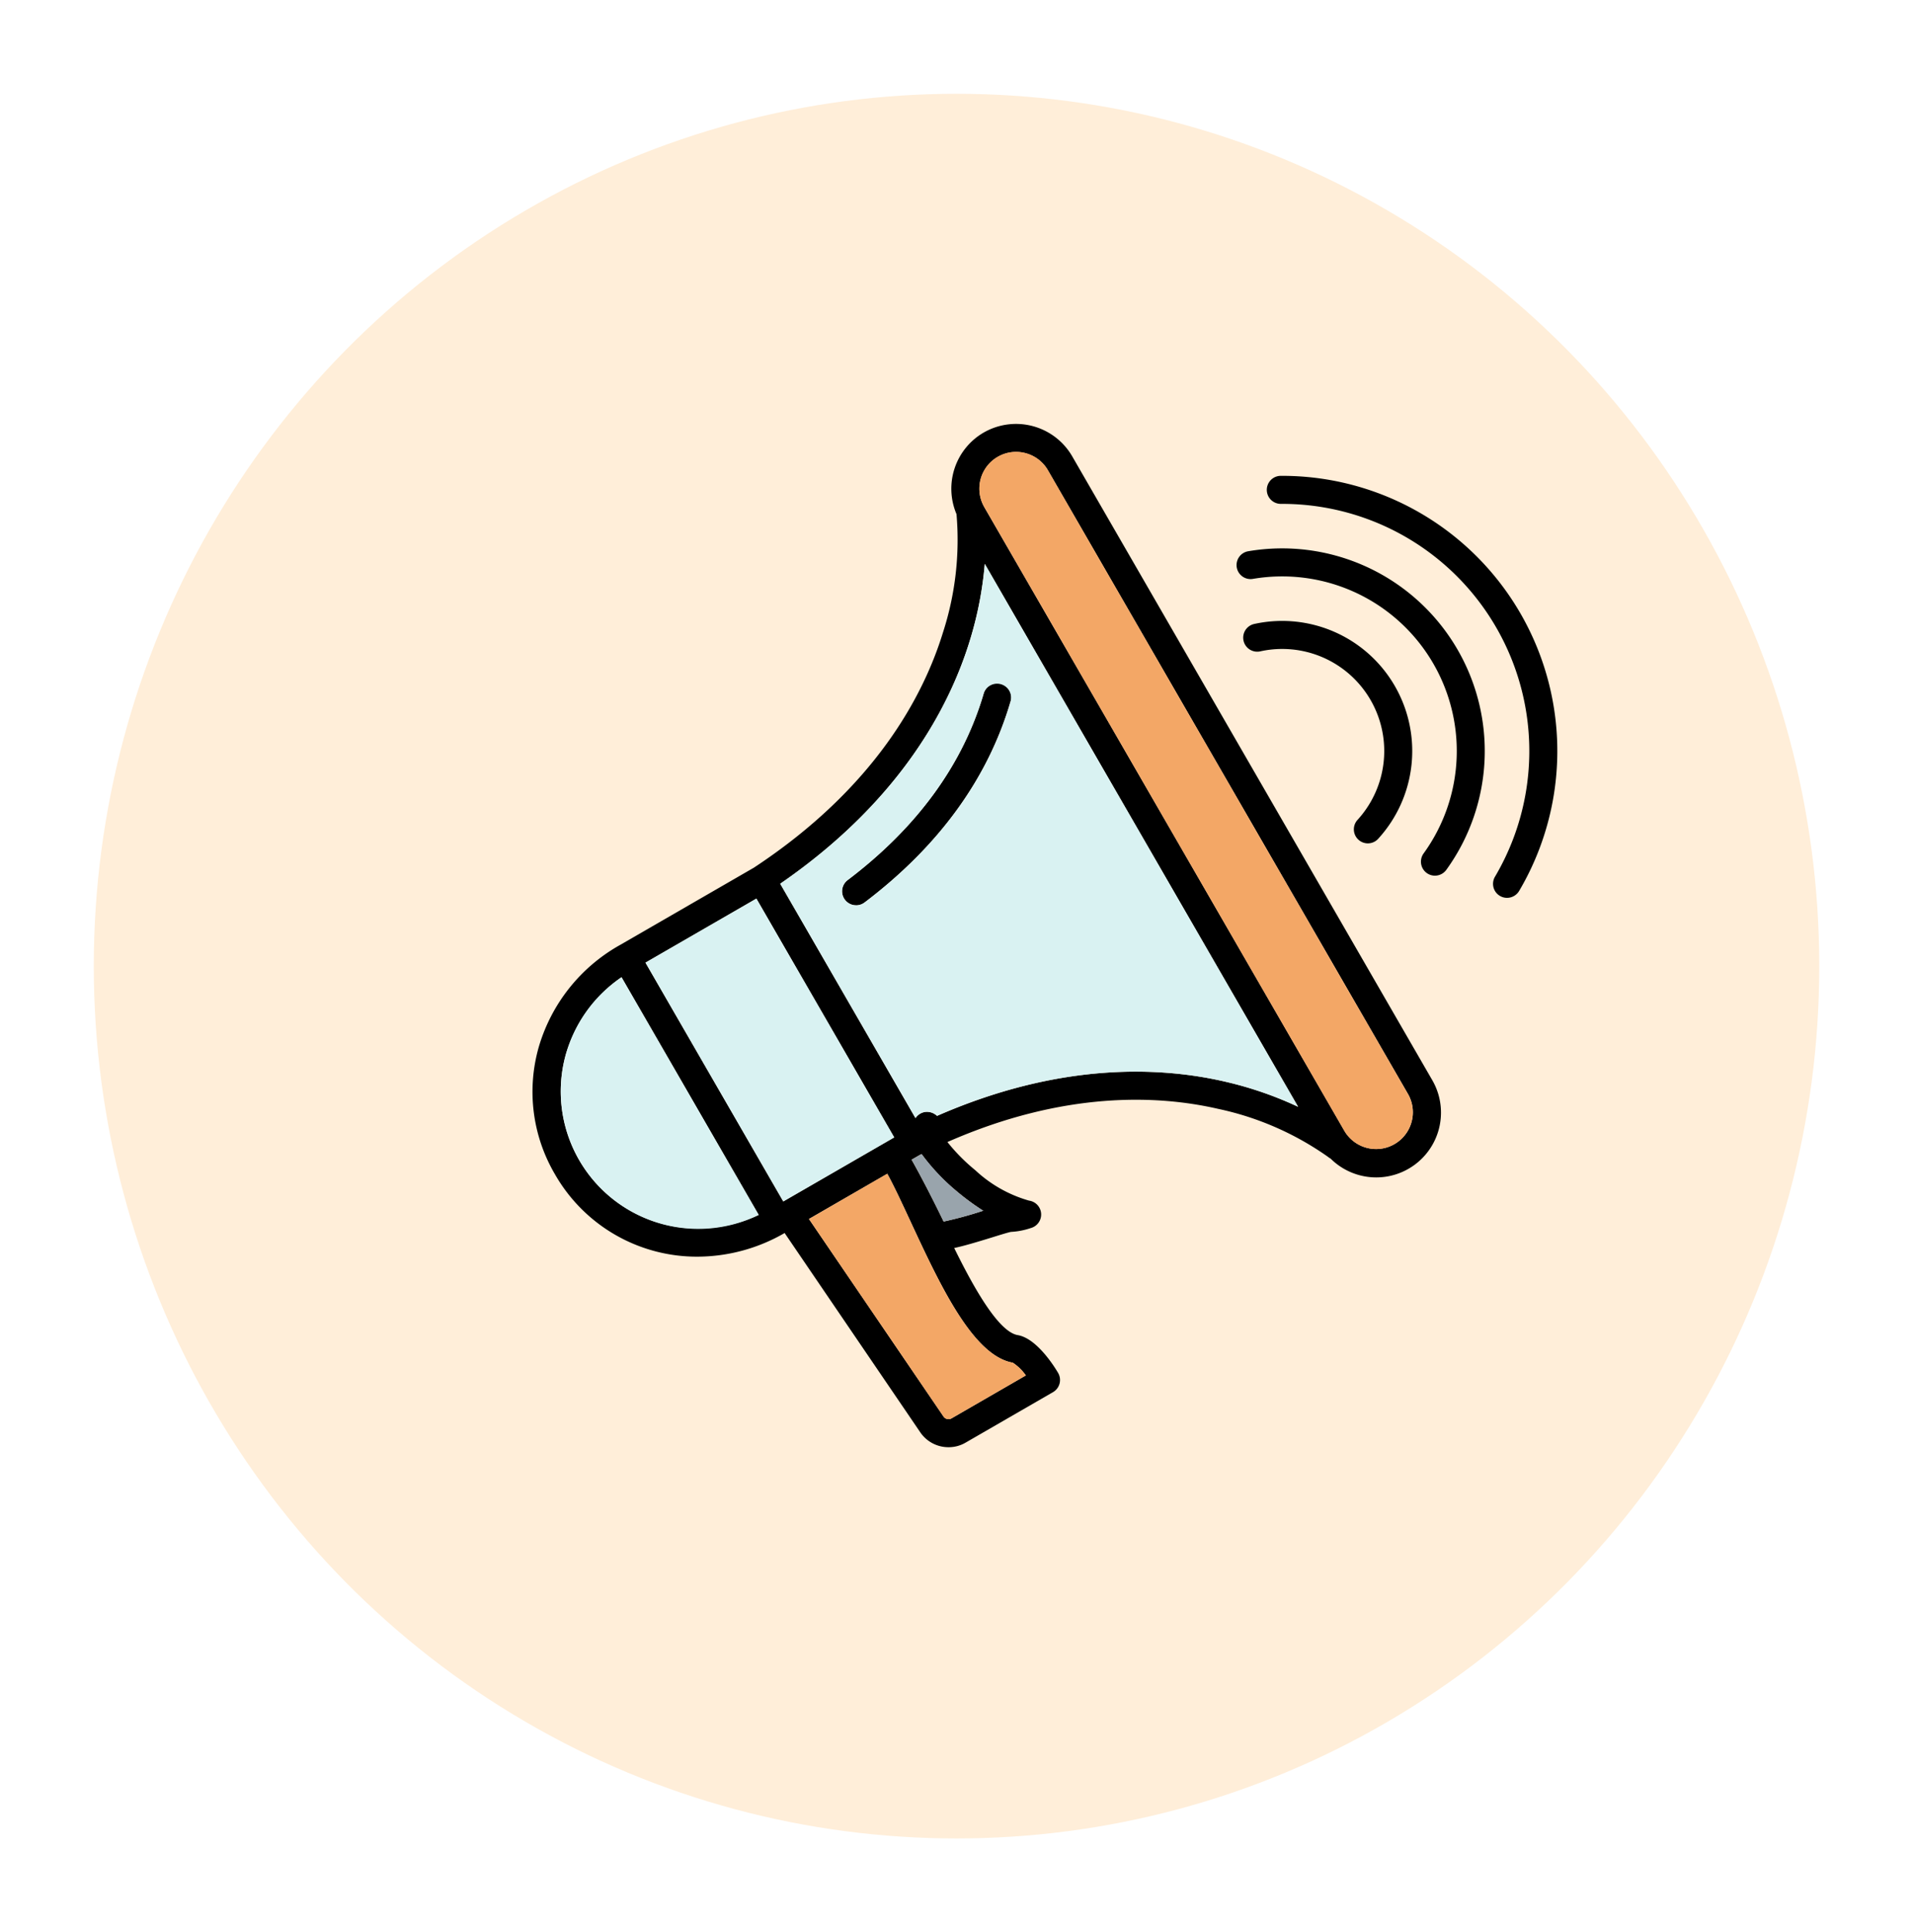 <svg xmlns="http://www.w3.org/2000/svg" xmlns:xlink="http://www.w3.org/1999/xlink" width="183.639" height="185.423" viewBox="0 0 183.639 185.423">
  <defs>
    <filter id="Elipse_7684" x="0" y="0" width="183.639" height="185.423" filterUnits="userSpaceOnUse">
      <feOffset dy="3" input="SourceAlpha"/>
      <feGaussianBlur stdDeviation="3" result="blur"/>
      <feFlood flood-opacity="0.161"/>
      <feComposite operator="in" in2="blur"/>
      <feComposite in="SourceGraphic"/>
    </filter>
    <clipPath id="clip-path">
      <rect id="Rectángulo_305744" data-name="Rectángulo 305744" width="119" height="105" transform="translate(275 911)" fill="#fff" stroke="#707070" stroke-width="1"/>
    </clipPath>
  </defs>
  <g id="Grupo_953310" data-name="Grupo 953310" transform="translate(-1171.697 -871.009)">
    <g transform="matrix(1, 0, 0, 1, 1171.7, 871.01)" filter="url(#Elipse_7684)">
      <ellipse id="Elipse_7684-2" data-name="Elipse 7684" cx="82.819" cy="83.712" rx="82.819" ry="83.712" transform="translate(9 6)" fill="#ffeed9"/>
    </g>
    <g id="Enmascarar_grupo_58" data-name="Enmascarar grupo 58" transform="translate(935 -2)" clip-path="url(#clip-path)">
      <g id="Layer_x0020_1" transform="translate(287.765 913.188)">
        <path id="Trazado_626690" data-name="Trazado 626690" d="M31.112,46.7a1.346,1.346,0,0,1-.813-2.419c6.662-5.042,11.054-11.066,13.058-17.9a1.346,1.346,0,1,1,2.582.757c-2.169,7.4-6.885,13.894-14.015,19.292a1.33,1.33,0,0,1-.813.275ZM76.4,70.827a28.522,28.522,0,0,0-10.553-4.6c-5.741-1.317-14.755-1.741-25.967,3.188a17.544,17.544,0,0,0,2.671,2.7,12.614,12.614,0,0,0,5.165,2.923,1.345,1.345,0,0,1,.221,2.615l-.067.021a7.025,7.025,0,0,1-1.881.363c-.215.031-1.107.307-1.823.53-1.53.472-2.709.821-3.635,1.019,1.911,3.889,4.267,8.05,6.1,8.358,1.916.323,3.682,3.3,3.878,3.635a1.345,1.345,0,0,1-.492,1.837l-8.42,4.861A3.2,3.2,0,0,1,40,98.7a3.267,3.267,0,0,1-2.7-1.391L24.253,78.147l-.016.008a16.785,16.785,0,0,1-8.348,2.26A15.688,15.688,0,0,1,2.2,72.5,15.614,15.614,0,0,1,.673,60.22a16.541,16.541,0,0,1,7.711-9.677l.06-.033L21.3,43.087c11.625-7.658,16.287-16.5,18.152-22.569a28.812,28.812,0,0,0,1.3-11.361,6.226,6.226,0,0,1,2.608-7.825A6.232,6.232,0,0,1,51.858,3.61L86.433,63.495A6.217,6.217,0,0,1,76.658,71a1.337,1.337,0,0,1-.262-.177h0ZM37.4,70.569l-.163.081-.459.265-.336.195c.9,1.591,2.162,4.035,3.072,5.935a37.5,37.5,0,0,0,3.8-1.038,24.269,24.269,0,0,1-2.661-1.969A18.569,18.569,0,0,1,37.4,70.569Zm6.062-56.627a34.952,34.952,0,0,1-1.391,7.215C40.156,27.5,35.429,36.648,23.829,44.63L36.814,67.12a1.345,1.345,0,0,1,1.011-.6,1.422,1.422,0,0,1,1.058.387C50.8,61.693,60.44,62.194,66.6,63.635a34.951,34.951,0,0,1,6.945,2.4l-30.078-52.1Zm-.056-5.477L54,26.8l24,41.561a3.528,3.528,0,0,0,6.11-3.528L49.529,4.953a3.5,3.5,0,0,0-2.143-1.637,3.57,3.57,0,0,0-.928-.123,3.53,3.53,0,0,0-3.048,5.272ZM21.764,76.409,8.595,53.6a13.734,13.734,0,0,0-5.337,7.374A13.16,13.16,0,0,0,15.907,77.716a13.936,13.936,0,0,0,5.857-1.307Zm12.349-3.953L26.589,76.8,39.532,95.793a.586.586,0,0,0,.715.156l7.163-4.137a4.621,4.621,0,0,0-1.253-1.22c-3.831-.671-7-7.49-9.8-13.51-.809-1.74-1.583-3.407-2.249-4.625Zm-9.989,2.66L34.77,68.969,21.541,46.055,10.894,52.2,24.123,75.116ZM80.24,40.754a1.346,1.346,0,0,1-.992-2.254A9.795,9.795,0,0,0,69.91,22.327a1.345,1.345,0,0,1-.582-2.627,12.485,12.485,0,0,1,11.9,20.618,1.34,1.34,0,0,1-.991.436Zm6.441,3.1a1.345,1.345,0,0,1-1.09-2.133A16.758,16.758,0,0,0,69.217,15.371a1.345,1.345,0,1,1-.45-2.652,19.449,19.449,0,0,1,19,30.581,1.346,1.346,0,0,1-1.089.553ZM93.6,45.982a1.344,1.344,0,0,1-1.157-2.027A23.719,23.719,0,0,0,72,8.175h-.113a1.345,1.345,0,0,1-.006-2.69H72a26.41,26.41,0,0,1,22.76,39.836,1.354,1.354,0,0,1-1.162.661Z" transform="translate(0 0)" fill-rule="evenodd"/>
        <path id="Trazado_626691" data-name="Trazado 626691" d="M223.767,19.781l34.583,59.9a3.528,3.528,0,0,0,6.11-3.528L229.885,16.269a3.527,3.527,0,0,0-6.118,3.512Z" transform="translate(-180.356 -11.317)" fill="#f3a766" fill-rule="evenodd"/>
        <g id="Grupo_930539" data-name="Grupo 930539" transform="translate(2.743 13.942)">
          <path id="Trazado_626692" data-name="Trazado 626692" d="M173.516,122.54l-30.078-52.1c-.85,10.248-6.578,21.7-19.637,30.688l12.985,22.49a1.345,1.345,0,0,1,1.011-.6,1.422,1.422,0,0,1,1.058.387c11.913-5.214,21.556-4.712,27.716-3.271a34.949,34.949,0,0,1,6.945,2.4ZM131.9,102.924a1.33,1.33,0,0,1-.813.275,1.346,1.346,0,0,1-.813-2.419c6.662-5.042,11.054-11.066,13.058-17.9a1.346,1.346,0,0,1,2.583.757c-2.169,7.4-6.885,13.894-14.015,19.292Z" transform="translate(-102.714 -70.444)" fill="#d9f2f2" fill-rule="evenodd"/>
          <path id="Trazado_626693" data-name="Trazado 626693" d="M80.367,260.47,67.137,237.556,56.491,243.7,69.72,266.616Z" transform="translate(-48.339 -205.443)" fill="#d9f2f2" fill-rule="evenodd"/>
          <path id="Trazado_626694" data-name="Trazado 626694" d="M33.092,299.624,19.923,276.815a13.2,13.2,0,0,0,13.169,22.809Z" transform="translate(-14.071 -237.157)" fill="#d9f2f2" fill-rule="evenodd"/>
        </g>
        <path id="Trazado_626695" data-name="Trazado 626695" d="M145.685,374.941l-7.523,4.344L151.1,398.278a.586.586,0,0,0,.715.156l7.163-4.137a4.621,4.621,0,0,0-1.253-1.22c-3.831-.671-7-7.49-9.8-13.51-.809-1.74-1.583-3.407-2.249-4.625Z" transform="translate(-111.573 -302.485)" fill="#f3a766" fill-rule="evenodd"/>
        <path id="Trazado_626696" data-name="Trazado 626696" d="M189.455,365.661c.9,1.591,2.162,4.035,3.072,5.935a37.492,37.492,0,0,0,3.8-1.038,21.95,21.95,0,0,1-5.915-5.438l-.958.541Z" transform="translate(-153.009 -294.552)" fill="#99a4ac" fill-rule="evenodd"/>
      </g>
    </g>
  </g>
</svg>
